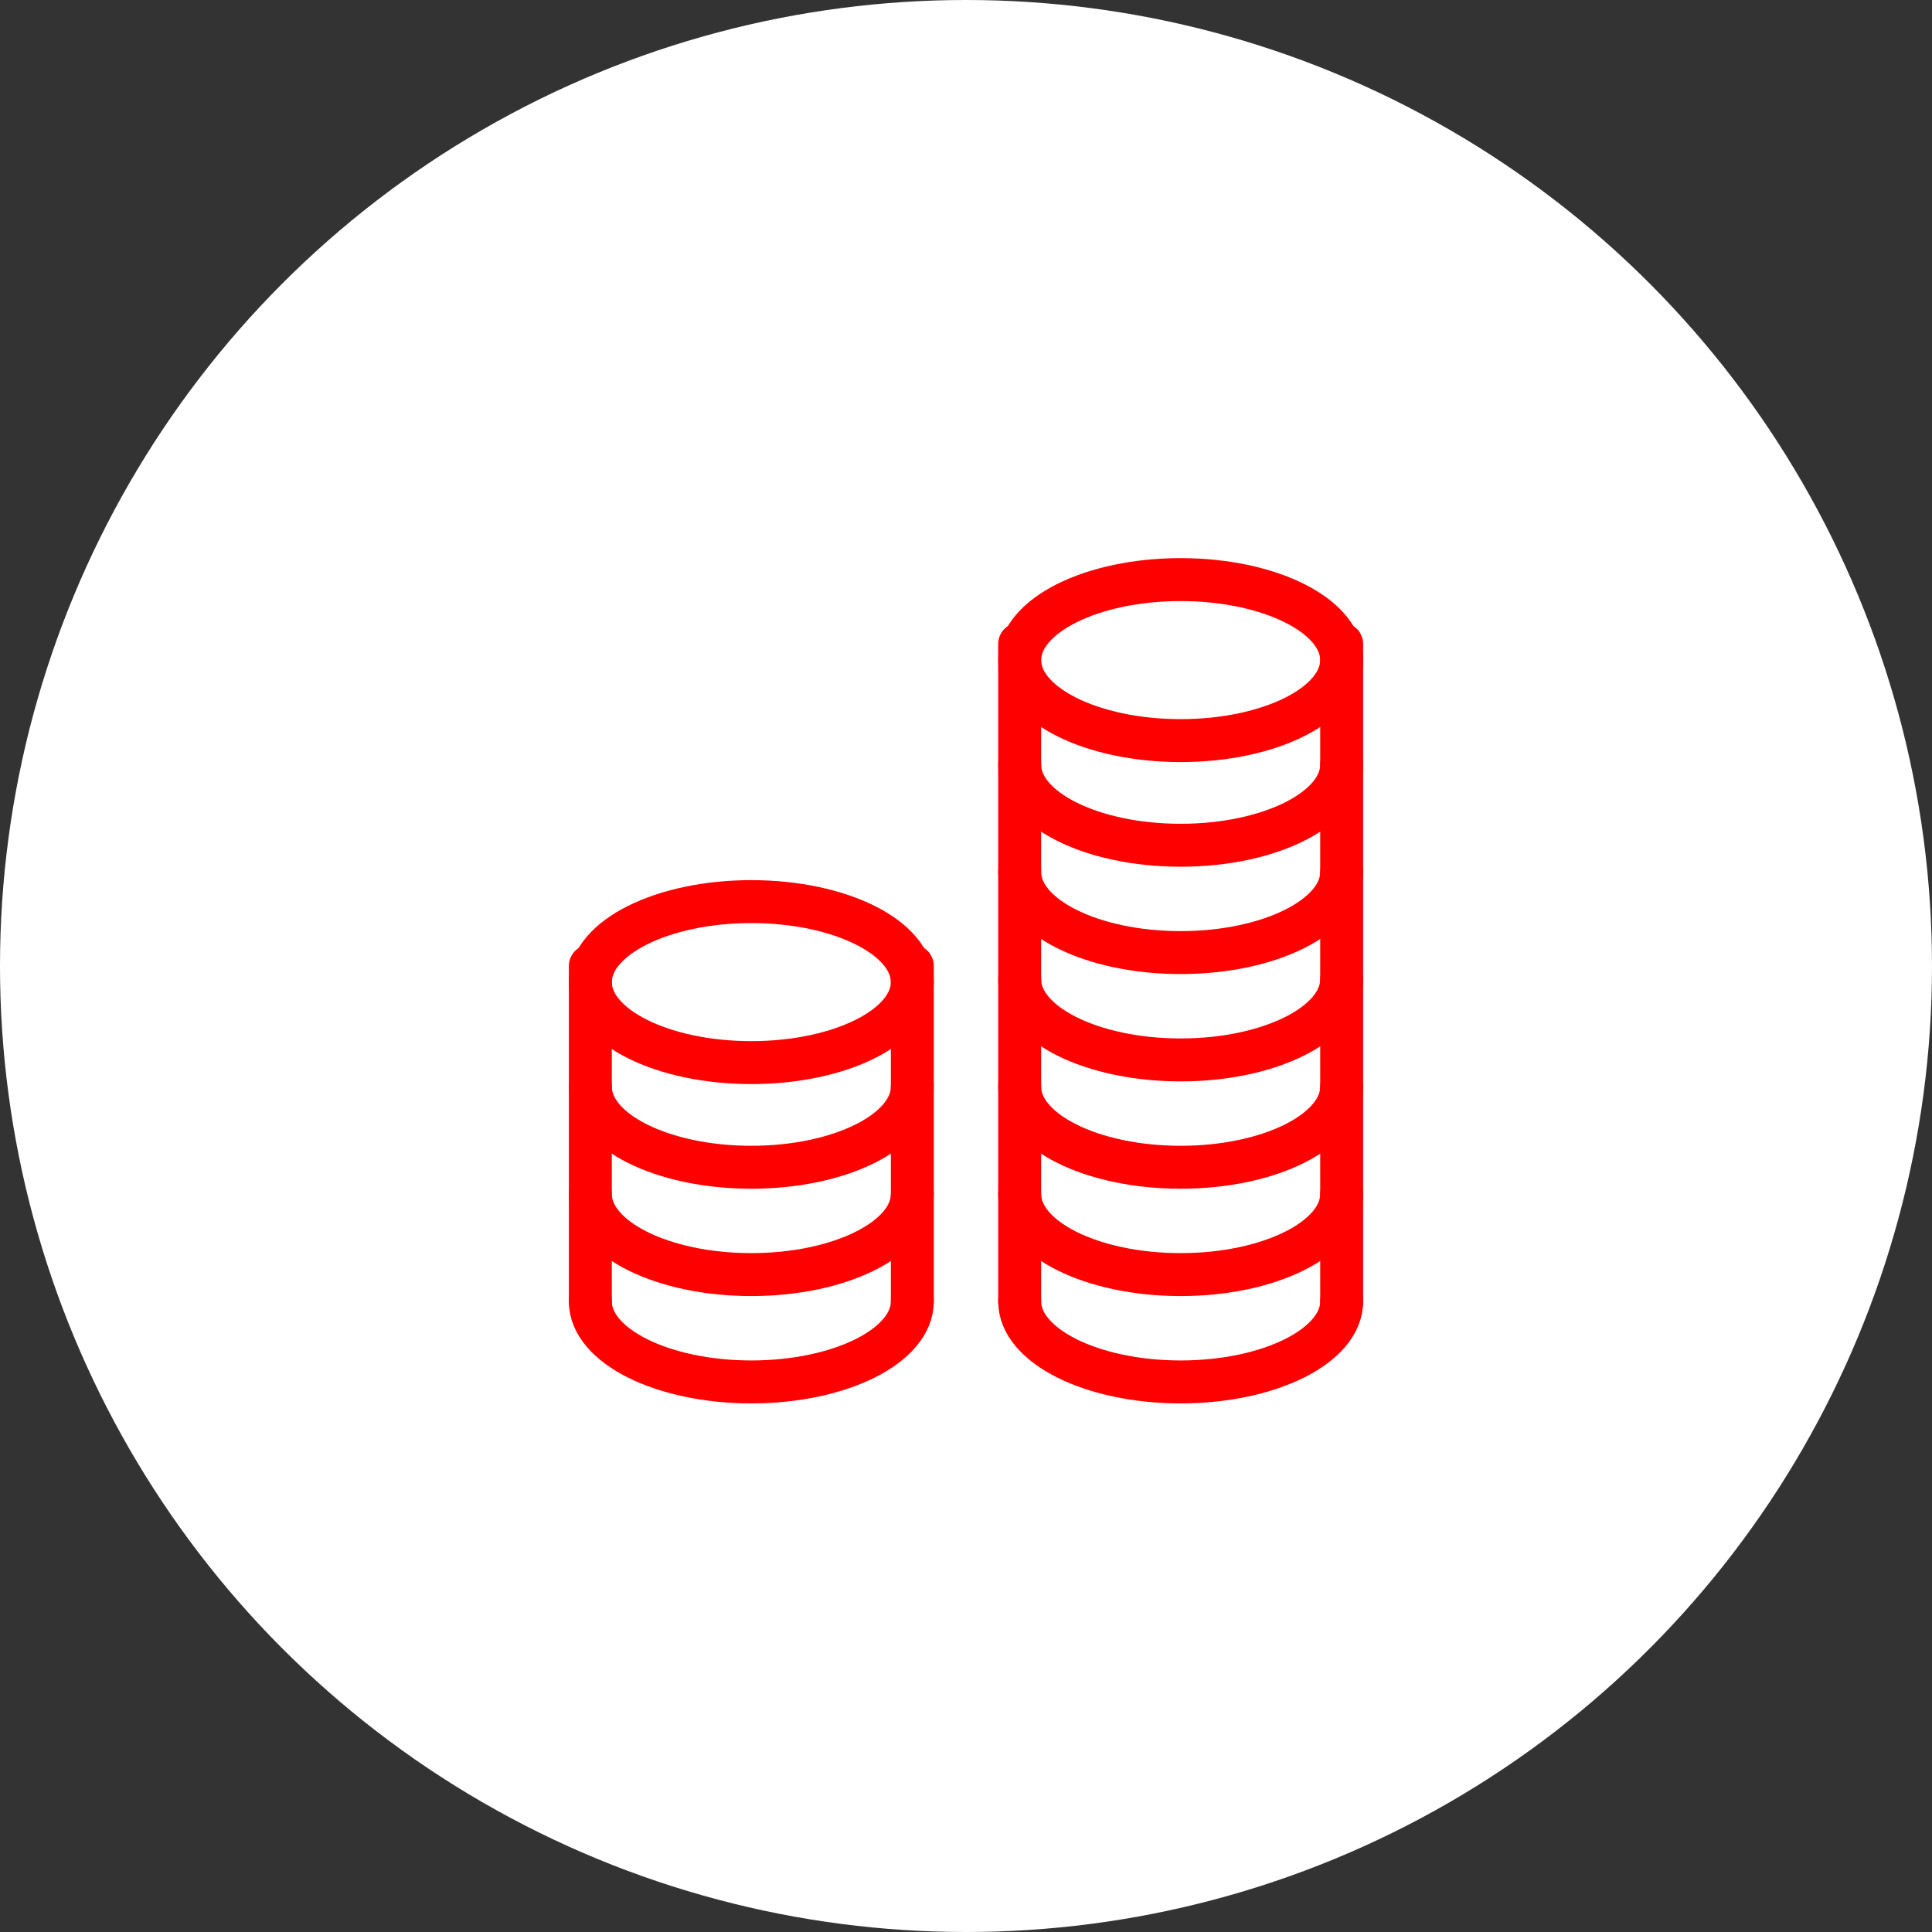 <?xml version="1.0" encoding="UTF-8" standalone="no"?><!DOCTYPE svg PUBLIC "-//W3C//DTD SVG 1.1//EN" "http://www.w3.org/Graphics/SVG/1.1/DTD/svg11.dtd"><svg width="100%" height="100%" viewBox="0 0 36 36" version="1.1" xmlns="http://www.w3.org/2000/svg" xmlns:xlink="http://www.w3.org/1999/xlink" xml:space="preserve" xmlns:serif="http://www.serif.com/" style="fill-rule:evenodd;clip-rule:evenodd;stroke-linecap:round;stroke-linejoin:round;stroke-miterlimit:1.5;"><rect x="0" y="0" width="36" height="36" fill="#333333" stroke="none"/><rect id="coin-stacks" x="0" y="0" width="36" height="36" style="fill:none;"/><g id="bg-white"><circle cx="18" cy="18" r="18" style="fill:#fff;"/></g><ellipse cx="22" cy="12.3" rx="3" ry="1.5" style="fill:none;stroke:#f00;stroke-width:0.8px;"/><path d="M25,24.25c0,0.828 -1.344,1.5 -3,1.5c-1.656,0 -3,-0.672 -3,-1.5" style="fill:none;stroke:#f00;stroke-width:0.8px;"/><path d="M17,24.25c0,0.828 -1.344,1.5 -3,1.5c-1.656,0 -3,-0.672 -3,-1.5" style="fill:none;stroke:#f00;stroke-width:0.8px;"/><path d="M17,22.25c0,0.828 -1.344,1.5 -3,1.5c-1.656,0 -3,-0.672 -3,-1.5" style="fill:none;stroke:#f00;stroke-width:0.8px;"/><path d="M25,22.25c0,0.828 -1.344,1.5 -3,1.5c-1.656,0 -3,-0.672 -3,-1.5" style="fill:none;stroke:#f00;stroke-width:0.8px;"/><path d="M25,18.25c0,0.828 -1.344,1.5 -3,1.5c-1.656,0 -3,-0.672 -3,-1.5" style="fill:none;stroke:#f00;stroke-width:0.8px;"/><path d="M25,14.25c0,0.828 -1.344,1.5 -3,1.5c-1.656,0 -3,-0.672 -3,-1.5" style="fill:none;stroke:#f00;stroke-width:0.8px;"/><path d="M17,20.25c0,0.828 -1.344,1.5 -3,1.5c-1.656,0 -3,-0.672 -3,-1.5" style="fill:none;stroke:#f00;stroke-width:0.8px;"/><path d="M25,20.25c0,0.828 -1.344,1.5 -3,1.5c-1.656,0 -3,-0.672 -3,-1.5" style="fill:none;stroke:#f00;stroke-width:0.8px;"/><path d="M25,16.25c0,0.828 -1.344,1.5 -3,1.5c-1.656,0 -3,-0.672 -3,-1.5" style="fill:none;stroke:#f00;stroke-width:0.8px;"/><ellipse cx="14" cy="18.3" rx="3" ry="1.5" style="fill:none;stroke:#f00;stroke-width:0.8px;"/><path d="M11,18l0,6.25" style="fill:none;stroke:#f00;stroke-width:0.8px;"/><path d="M17,18l0,6.25" style="fill:none;stroke:#f00;stroke-width:0.8px;"/><path d="M19,12l0,12.25" style="fill:none;stroke:#f00;stroke-width:0.8px;"/><path d="M25,12l0,12.25" style="fill:none;stroke:#f00;stroke-width:0.8px;"/></svg>
